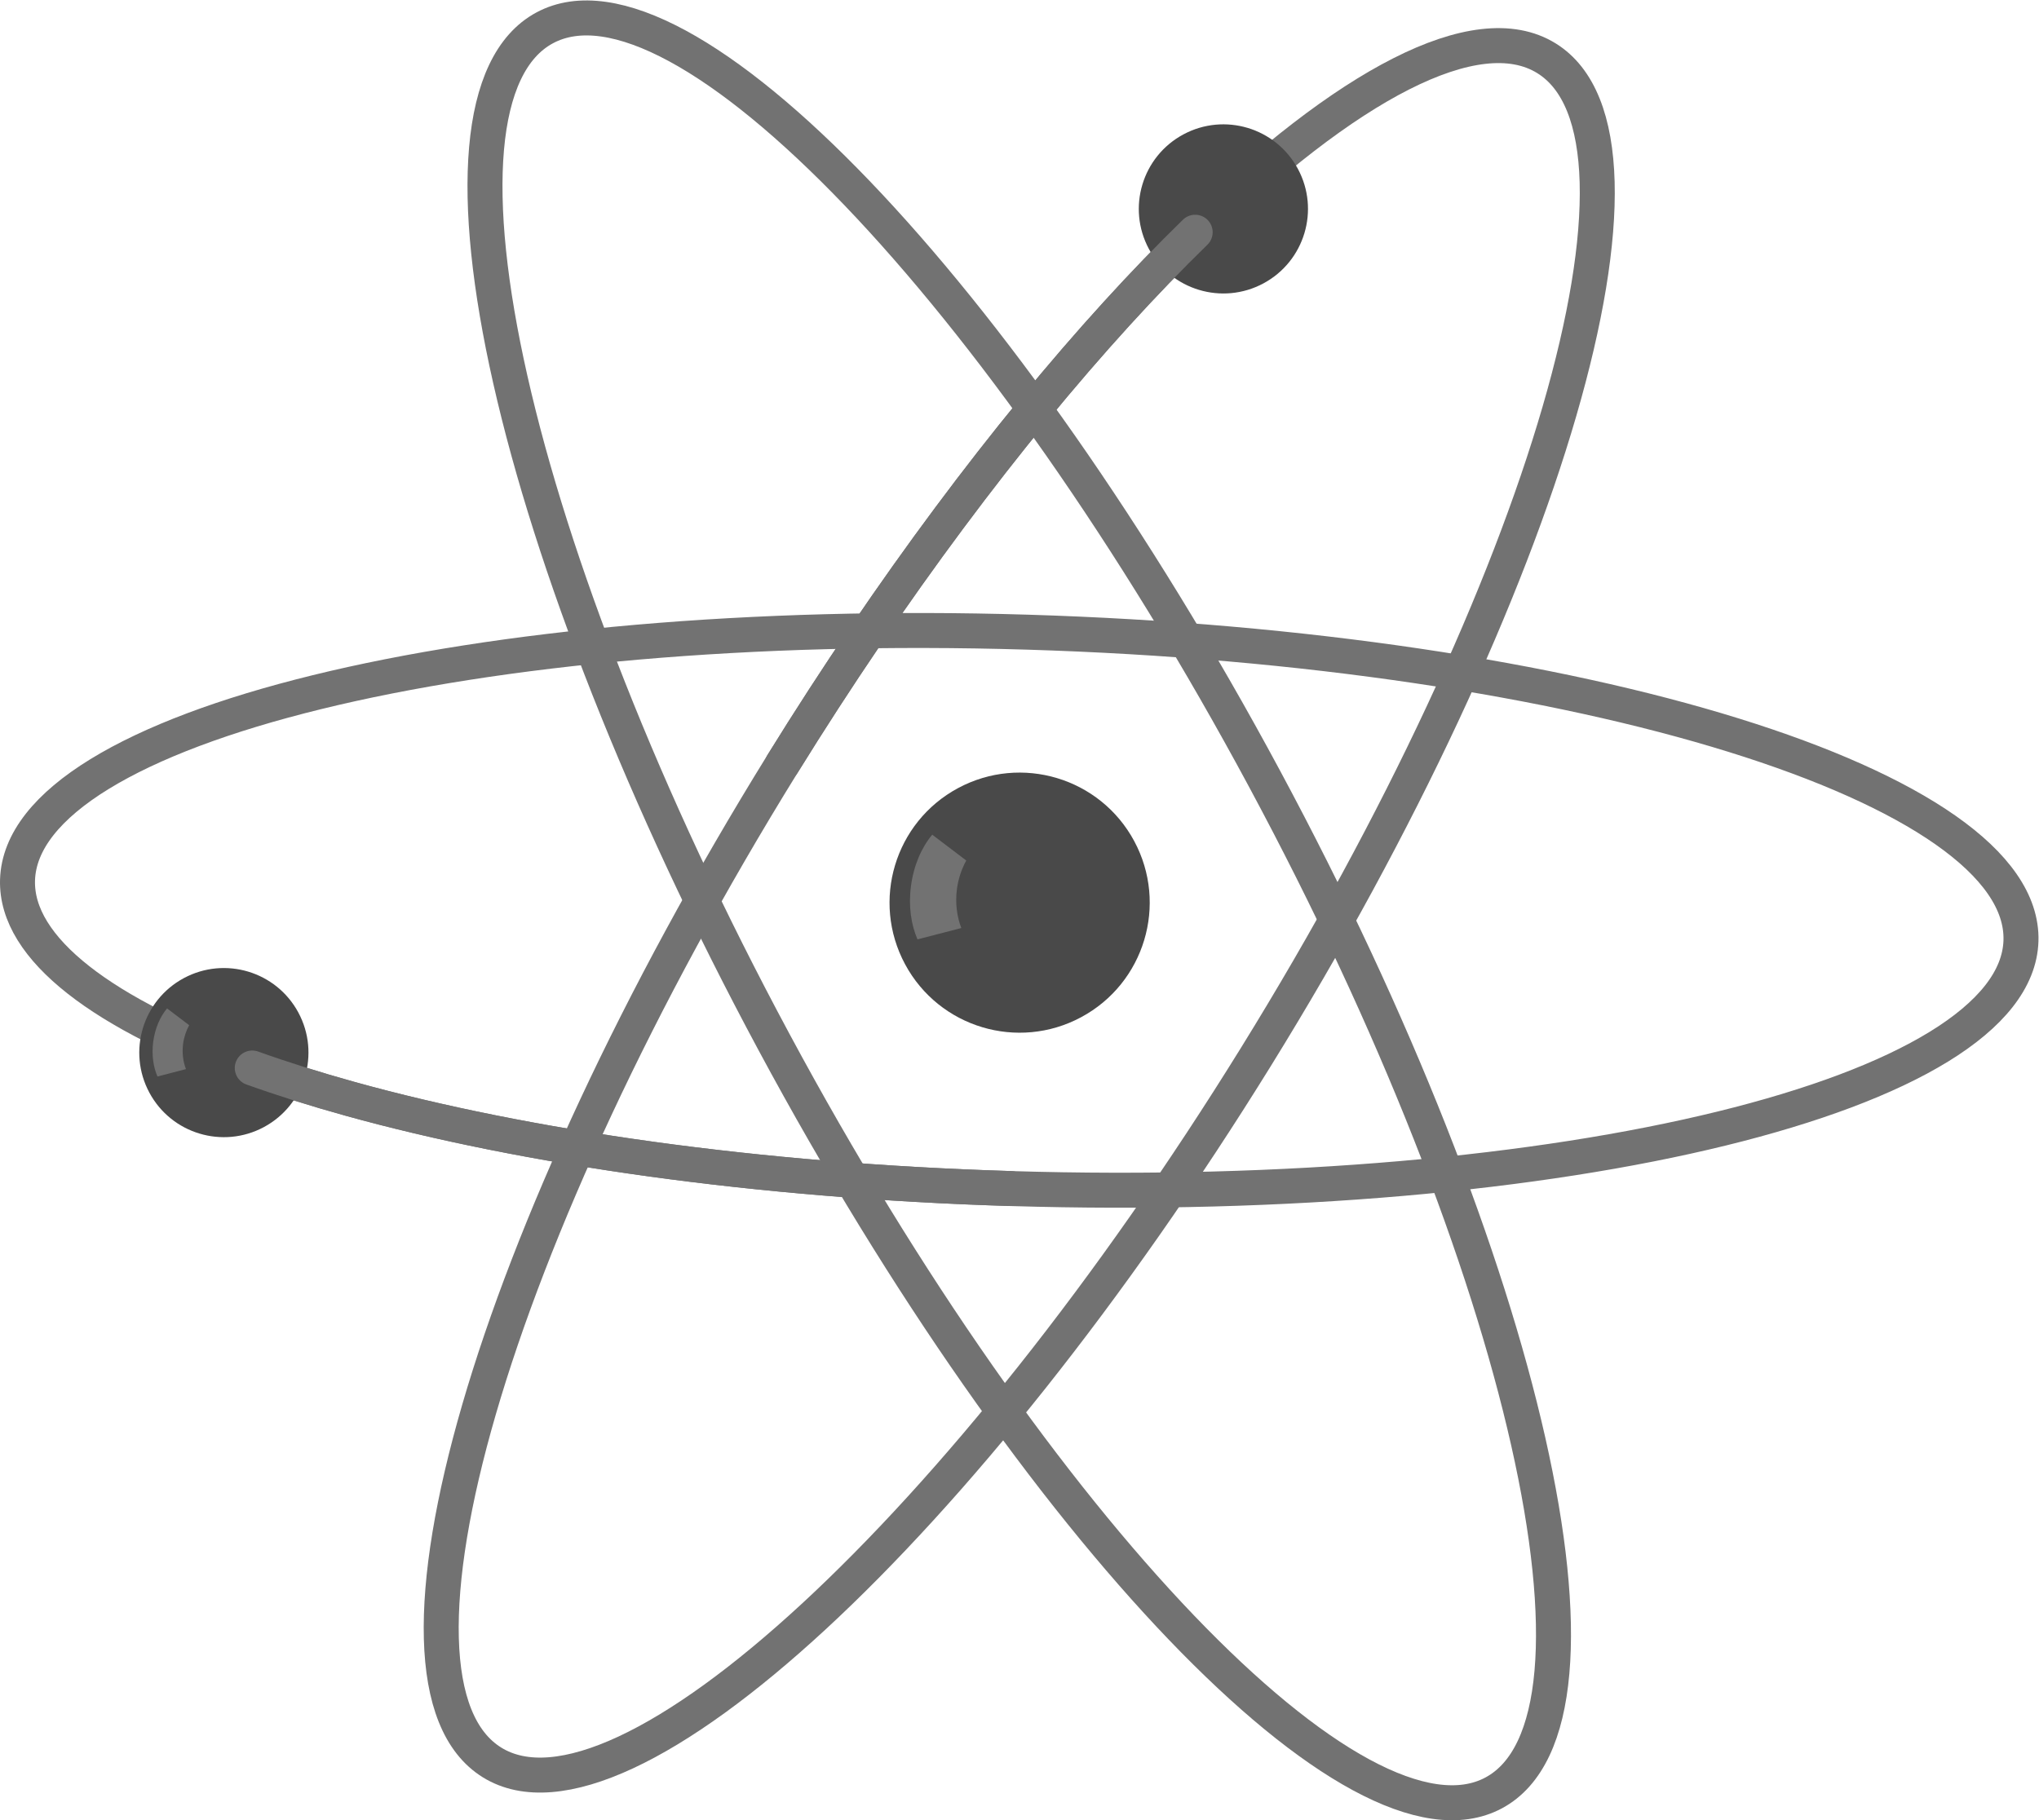 <?xml version="1.0" encoding="UTF-8" standalone="no"?>
<svg
   xmlns:dc="http://purl.org/dc/elements/1.1/"
   xmlns:cc="http://creativecommons.org/ns#"
   xmlns:rdf="http://www.w3.org/1999/02/22-rdf-syntax-ns#"
   xmlns:svg="http://www.w3.org/2000/svg"
   xmlns="http://www.w3.org/2000/svg"
   viewBox="0 0 310.745 277.472"
   height="277.472"
   width="310.745"
   xml:space="preserve"
   id="svg2"
   version="1.1"><defs
     id="defs6"><clipPath
       id="clipPath18"
       clipPathUnits="userSpaceOnUse"><path
         id="path16"
         d="M 0,208.104 H 233.059 V 0 H 0 Z" /></clipPath></defs><g
     transform="matrix(1.333,0,0,-1.333,0,277.472)"
     id="g10"><g
       id="g12"><g
         clip-path="url(#clipPath18)"
         id="g14"><g
           transform="translate(2.004,107.526)"
           id="g20"><path
             id="path22"
             style="fill:none;stroke:#727272;stroke-width:4;stroke-linecap:butt;stroke-linejoin:miter;stroke-miterlimit:10;stroke-dasharray:none;stroke-opacity:1"
             d="m 0,0 c 0.533,17.569 52.24,30.257 115.491,28.338 63.249,-1.919 114.094,-17.717 113.56,-35.287 -0.532,-17.57 -52.239,-30.257 -115.49,-28.338 -29.052,0.881 -55.486,4.69 -75.527,10.256 -3.996,1.109 -7.738,2.288 -11.196,3.528 C 9.883,-15.424 -0.239,-7.891 0,0 Z" /></g><g
           transform="translate(176.801,201.497)"
           id="g24"><path
             id="path26"
             style="fill:none;stroke:#727272;stroke-width:4;stroke-linecap:butt;stroke-linejoin:miter;stroke-miterlimit:10;stroke-dasharray:none;stroke-opacity:1"
             d="m 0,0 c 14.95,-9.247 0.084,-60.37 -33.204,-114.187 -33.287,-53.818 -72.39,-89.949 -87.339,-80.702 -14.95,9.246 -0.083,60.37 33.204,114.187 12.439,20.112 25.691,37.753 38.191,51.48 3.049,3.349 6.054,6.464 8.991,9.326 C -22.916,-3.098 -8,4.948 0,0 Z" /></g><g
           transform="translate(62.275,204.971)"
           id="g28"><path
             id="path30"
             style="fill:none;stroke:#727272;stroke-width:4;stroke-linecap:butt;stroke-linejoin:miter;stroke-miterlimit:10;stroke-dasharray:none;stroke-opacity:1"
             d="m 0,0 c 15.483,8.324 52.323,-30.113 82.288,-85.849 29.963,-55.735 41.702,-107.666 26.22,-115.989 -15.483,-8.323 -52.323,30.113 -82.287,85.849 C -3.743,-60.253 -15.482,-8.323 0,0 Z" /></g><g
           transform="translate(34.113,92.363)"
           id="g32"><path
             id="path34"
             style="fill:#494949;fill-opacity:1;fill-rule:nonzero;stroke:none"
             d="m 0,0 c 2.529,-4.704 0.764,-10.565 -3.939,-13.094 -4.706,-2.53 -10.568,-0.767 -13.096,3.936 -2.529,4.705 -0.767,10.567 3.938,13.096 C -8.393,6.467 -2.529,4.704 0,0" /></g><g
           transform="translate(21.261,85.898)"
           id="g36"><path
             id="path38"
             style="fill:#727272;fill-opacity:1;fill-rule:nonzero;stroke:none"
             d="m 0,0 c -0.328,0.848 -0.464,1.852 -0.325,2.906 0.104,0.786 0.356,1.495 0.693,2.115 L -2.162,6.94 C -2.949,6.003 -3.54,4.665 -3.744,3.124 -3.94,1.64 -3.734,0.248 -3.258,-0.845 Z" /></g><g
           transform="translate(148.388,188.844)"
           id="g40"><path
             id="path42"
             style="fill:#494949;fill-opacity:1;fill-rule:nonzero;stroke:none"
             d="m 0,0 c 2.528,-4.704 0.763,-10.565 -3.94,-13.094 -4.706,-2.53 -10.568,-0.767 -13.095,3.936 -2.53,4.705 -0.768,10.568 3.937,13.097 C -8.395,6.467 -2.529,4.705 0,0" /></g><g
           transform="translate(129.674,111.973)"
           id="g44"><path
             id="path46"
             style="fill:#494949;fill-opacity:1;fill-rule:nonzero;stroke:none"
             d="m 0,0 c 3.888,-7.234 1.173,-16.25 -6.06,-20.136 -7.237,-3.891 -16.251,-1.18 -20.138,6.053 -3.891,7.235 -1.18,16.251 6.055,20.141 C -12.91,9.946 -3.89,7.236 0,0" /></g><g
           transform="translate(109.907,102.032)"
           id="g48"><path
             id="path50"
             style="fill:#727272;fill-opacity:1;fill-rule:nonzero;stroke:none"
             d="m 0,0 c -0.505,1.303 -0.715,2.847 -0.5,4.469 0.161,1.21 0.548,2.3 1.064,3.252 l -3.889,2.952 C -4.536,9.231 -5.443,7.173 -5.756,4.803 -6.06,2.52 -5.743,0.381 -5.01,-1.298 Z" /></g><g
           transform="translate(115.564,72.239)"
           id="g52"><path
             id="path54"
             style="fill:none;stroke:#727272;stroke-width:4;stroke-linecap:round;stroke-linejoin:miter;stroke-miterlimit:10;stroke-dasharray:none;stroke-opacity:1"
             d="m 0,0 c -29.051,0.881 -55.486,4.69 -75.526,10.256 -3.996,1.109 -7.739,2.288 -11.197,3.528" /></g><g
           transform="translate(89.461,120.794)"
           id="g56"><path
             id="path58"
             style="fill:none;stroke:#727272;stroke-width:4;stroke-linecap:round;stroke-linejoin:miter;stroke-miterlimit:10;stroke-dasharray:none;stroke-opacity:1"
             d="m 0,0 c 12.439,20.112 25.691,37.753 38.191,51.48 3.05,3.349 6.055,6.464 8.991,9.326" /></g></g></g></g></svg>